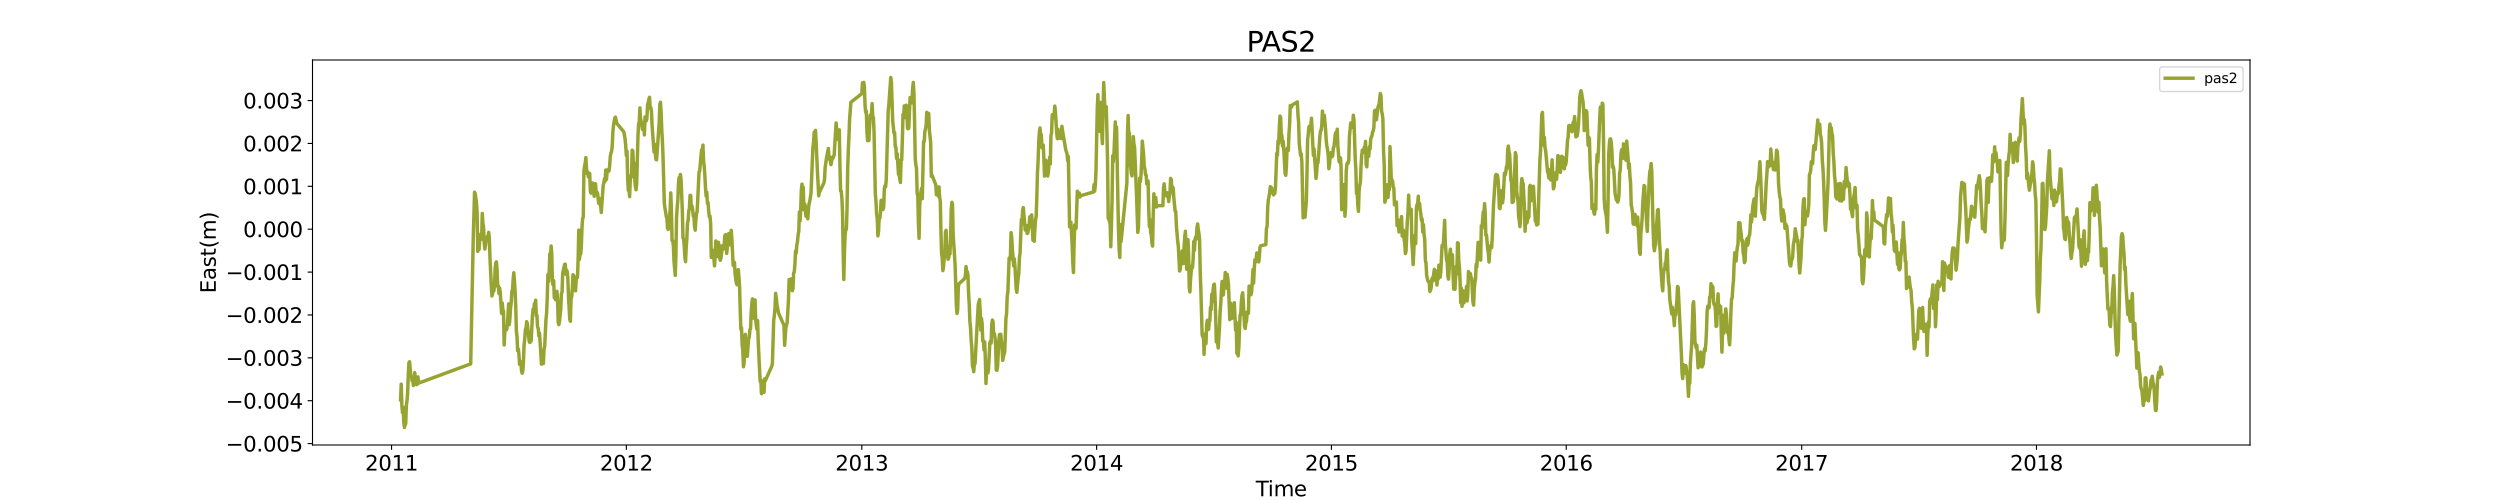 <?xml version="1.0" encoding="utf-8" standalone="no"?>
<!DOCTYPE svg PUBLIC "-//W3C//DTD SVG 1.1//EN"
  "http://www.w3.org/Graphics/SVG/1.1/DTD/svg11.dtd">
<svg xmlns:xlink="http://www.w3.org/1999/xlink" width="1800pt" height="360pt" viewBox="0 0 1800 360" xmlns="http://www.w3.org/2000/svg" version="1.1">
 <defs>
  <style type="text/css">*{stroke-linejoin: round; stroke-linecap: butt}</style>
 </defs>
 <g id="figure_1">
  <g id="patch_1">
   <path d="M 0 360 
L 1800 360 
L 1800 0 
L 0 0 
z
" style="fill: #ffffff"/>
  </g>
  <g id="axes_1">
   <g id="patch_2">
    <path d="M 225 320.4 
L 1620 320.4 
L 1620 43.2 
L 225 43.2 
z
" style="fill: #ffffff"/>
   </g>
   <g id="matplotlib.axis_1">
    <g id="xtick_1">
     <g id="line2d_1">
      <defs>
       <path id="mec5ab12800" d="M 0 0 
L 0 3.5 
" style="stroke: #000000; stroke-width: 0.8"/>
      </defs>
      <g>
       <use xlink:href="#mec5ab12800" x="281.925" y="320.4" style="stroke: #000000; stroke-width: 0.8"/>
      </g>
     </g>
     <g id="text_1">
      <!-- 2011 -->
      <g transform="translate(262.837 338.798) scale(0.15 -0.15)">
       <defs>
        <path id="DejaVuSans-32" d="M 1228 531 
L 3431 531 
L 3431 0 
L 469 0 
L 469 531 
Q 828 903 1448 1529 
Q 2069 2156 2228 2338 
Q 2531 2678 2651 2914 
Q 2772 3150 2772 3378 
Q 2772 3750 2511 3984 
Q 2250 4219 1831 4219 
Q 1534 4219 1204 4116 
Q 875 4013 500 3803 
L 500 4441 
Q 881 4594 1212 4672 
Q 1544 4750 1819 4750 
Q 2544 4750 2975 4387 
Q 3406 4025 3406 3419 
Q 3406 3131 3298 2873 
Q 3191 2616 2906 2266 
Q 2828 2175 2409 1742 
Q 1991 1309 1228 531 
z
" transform="scale(0.016)"/>
        <path id="DejaVuSans-30" d="M 2034 4250 
Q 1547 4250 1301 3770 
Q 1056 3291 1056 2328 
Q 1056 1369 1301 889 
Q 1547 409 2034 409 
Q 2525 409 2770 889 
Q 3016 1369 3016 2328 
Q 3016 3291 2770 3770 
Q 2525 4250 2034 4250 
z
M 2034 4750 
Q 2819 4750 3233 4129 
Q 3647 3509 3647 2328 
Q 3647 1150 3233 529 
Q 2819 -91 2034 -91 
Q 1250 -91 836 529 
Q 422 1150 422 2328 
Q 422 3509 836 4129 
Q 1250 4750 2034 4750 
z
" transform="scale(0.016)"/>
        <path id="DejaVuSans-31" d="M 794 531 
L 1825 531 
L 1825 4091 
L 703 3866 
L 703 4441 
L 1819 4666 
L 2450 4666 
L 2450 531 
L 3481 531 
L 3481 0 
L 794 0 
L 794 531 
z
" transform="scale(0.016)"/>
       </defs>
       <use xlink:href="#DejaVuSans-32"/>
       <use xlink:href="#DejaVuSans-30" x="63.623"/>
       <use xlink:href="#DejaVuSans-31" x="127.246"/>
       <use xlink:href="#DejaVuSans-31" x="190.869"/>
      </g>
     </g>
    </g>
    <g id="xtick_2">
     <g id="line2d_2">
      <g>
       <use xlink:href="#mec5ab12800" x="450.985" y="320.4" style="stroke: #000000; stroke-width: 0.8"/>
      </g>
     </g>
     <g id="text_2">
      <!-- 2012 -->
      <g transform="translate(431.897 338.798) scale(0.15 -0.15)">
       <use xlink:href="#DejaVuSans-32"/>
       <use xlink:href="#DejaVuSans-30" x="63.623"/>
       <use xlink:href="#DejaVuSans-31" x="127.246"/>
       <use xlink:href="#DejaVuSans-32" x="190.869"/>
      </g>
     </g>
    </g>
    <g id="xtick_3">
     <g id="line2d_3">
      <g>
       <use xlink:href="#mec5ab12800" x="620.508" y="320.4" style="stroke: #000000; stroke-width: 0.8"/>
      </g>
     </g>
     <g id="text_3">
      <!-- 2013 -->
      <g transform="translate(601.42 338.798) scale(0.15 -0.15)">
       <defs>
        <path id="DejaVuSans-33" d="M 2597 2516 
Q 3050 2419 3304 2112 
Q 3559 1806 3559 1356 
Q 3559 666 3084 287 
Q 2609 -91 1734 -91 
Q 1441 -91 1130 -33 
Q 819 25 488 141 
L 488 750 
Q 750 597 1062 519 
Q 1375 441 1716 441 
Q 2309 441 2620 675 
Q 2931 909 2931 1356 
Q 2931 1769 2642 2001 
Q 2353 2234 1838 2234 
L 1294 2234 
L 1294 2753 
L 1863 2753 
Q 2328 2753 2575 2939 
Q 2822 3125 2822 3475 
Q 2822 3834 2567 4026 
Q 2313 4219 1838 4219 
Q 1578 4219 1281 4162 
Q 984 4106 628 3988 
L 628 4550 
Q 988 4650 1302 4700 
Q 1616 4750 1894 4750 
Q 2613 4750 3031 4423 
Q 3450 4097 3450 3541 
Q 3450 3153 3228 2886 
Q 3006 2619 2597 2516 
z
" transform="scale(0.016)"/>
       </defs>
       <use xlink:href="#DejaVuSans-32"/>
       <use xlink:href="#DejaVuSans-30" x="63.623"/>
       <use xlink:href="#DejaVuSans-31" x="127.246"/>
       <use xlink:href="#DejaVuSans-33" x="190.869"/>
      </g>
     </g>
    </g>
    <g id="xtick_4">
     <g id="line2d_4">
      <g>
       <use xlink:href="#mec5ab12800" x="789.568" y="320.4" style="stroke: #000000; stroke-width: 0.8"/>
      </g>
     </g>
     <g id="text_4">
      <!-- 2014 -->
      <g transform="translate(770.48 338.798) scale(0.15 -0.15)">
       <defs>
        <path id="DejaVuSans-34" d="M 2419 4116 
L 825 1625 
L 2419 1625 
L 2419 4116 
z
M 2253 4666 
L 3047 4666 
L 3047 1625 
L 3713 1625 
L 3713 1100 
L 3047 1100 
L 3047 0 
L 2419 0 
L 2419 1100 
L 313 1100 
L 313 1709 
L 2253 4666 
z
" transform="scale(0.016)"/>
       </defs>
       <use xlink:href="#DejaVuSans-32"/>
       <use xlink:href="#DejaVuSans-30" x="63.623"/>
       <use xlink:href="#DejaVuSans-31" x="127.246"/>
       <use xlink:href="#DejaVuSans-34" x="190.869"/>
      </g>
     </g>
    </g>
    <g id="xtick_5">
     <g id="line2d_5">
      <g>
       <use xlink:href="#mec5ab12800" x="958.628" y="320.4" style="stroke: #000000; stroke-width: 0.8"/>
      </g>
     </g>
     <g id="text_5">
      <!-- 2015 -->
      <g transform="translate(939.54 338.798) scale(0.15 -0.15)">
       <defs>
        <path id="DejaVuSans-35" d="M 691 4666 
L 3169 4666 
L 3169 4134 
L 1269 4134 
L 1269 2991 
Q 1406 3038 1543 3061 
Q 1681 3084 1819 3084 
Q 2600 3084 3056 2656 
Q 3513 2228 3513 1497 
Q 3513 744 3044 326 
Q 2575 -91 1722 -91 
Q 1428 -91 1123 -41 
Q 819 9 494 109 
L 494 744 
Q 775 591 1075 516 
Q 1375 441 1709 441 
Q 2250 441 2565 725 
Q 2881 1009 2881 1497 
Q 2881 1984 2565 2268 
Q 2250 2553 1709 2553 
Q 1456 2553 1204 2497 
Q 953 2441 691 2322 
L 691 4666 
z
" transform="scale(0.016)"/>
       </defs>
       <use xlink:href="#DejaVuSans-32"/>
       <use xlink:href="#DejaVuSans-30" x="63.623"/>
       <use xlink:href="#DejaVuSans-31" x="127.246"/>
       <use xlink:href="#DejaVuSans-35" x="190.869"/>
      </g>
     </g>
    </g>
    <g id="xtick_6">
     <g id="line2d_6">
      <g>
       <use xlink:href="#mec5ab12800" x="1127.688" y="320.4" style="stroke: #000000; stroke-width: 0.8"/>
      </g>
     </g>
     <g id="text_6">
      <!-- 2016 -->
      <g transform="translate(1108.6 338.798) scale(0.15 -0.15)">
       <defs>
        <path id="DejaVuSans-36" d="M 2113 2584 
Q 1688 2584 1439 2293 
Q 1191 2003 1191 1497 
Q 1191 994 1439 701 
Q 1688 409 2113 409 
Q 2538 409 2786 701 
Q 3034 994 3034 1497 
Q 3034 2003 2786 2293 
Q 2538 2584 2113 2584 
z
M 3366 4563 
L 3366 3988 
Q 3128 4100 2886 4159 
Q 2644 4219 2406 4219 
Q 1781 4219 1451 3797 
Q 1122 3375 1075 2522 
Q 1259 2794 1537 2939 
Q 1816 3084 2150 3084 
Q 2853 3084 3261 2657 
Q 3669 2231 3669 1497 
Q 3669 778 3244 343 
Q 2819 -91 2113 -91 
Q 1303 -91 875 529 
Q 447 1150 447 2328 
Q 447 3434 972 4092 
Q 1497 4750 2381 4750 
Q 2619 4750 2861 4703 
Q 3103 4656 3366 4563 
z
" transform="scale(0.016)"/>
       </defs>
       <use xlink:href="#DejaVuSans-32"/>
       <use xlink:href="#DejaVuSans-30" x="63.623"/>
       <use xlink:href="#DejaVuSans-31" x="127.246"/>
       <use xlink:href="#DejaVuSans-36" x="190.869"/>
      </g>
     </g>
    </g>
    <g id="xtick_7">
     <g id="line2d_7">
      <g>
       <use xlink:href="#mec5ab12800" x="1297.211" y="320.4" style="stroke: #000000; stroke-width: 0.8"/>
      </g>
     </g>
     <g id="text_7">
      <!-- 2017 -->
      <g transform="translate(1278.124 338.798) scale(0.15 -0.15)">
       <defs>
        <path id="DejaVuSans-37" d="M 525 4666 
L 3525 4666 
L 3525 4397 
L 1831 0 
L 1172 0 
L 2766 4134 
L 525 4134 
L 525 4666 
z
" transform="scale(0.016)"/>
       </defs>
       <use xlink:href="#DejaVuSans-32"/>
       <use xlink:href="#DejaVuSans-30" x="63.623"/>
       <use xlink:href="#DejaVuSans-31" x="127.246"/>
       <use xlink:href="#DejaVuSans-37" x="190.869"/>
      </g>
     </g>
    </g>
    <g id="xtick_8">
     <g id="line2d_8">
      <g>
       <use xlink:href="#mec5ab12800" x="1466.271" y="320.4" style="stroke: #000000; stroke-width: 0.8"/>
      </g>
     </g>
     <g id="text_8">
      <!-- 2018 -->
      <g transform="translate(1447.184 338.798) scale(0.15 -0.15)">
       <defs>
        <path id="DejaVuSans-38" d="M 2034 2216 
Q 1584 2216 1326 1975 
Q 1069 1734 1069 1313 
Q 1069 891 1326 650 
Q 1584 409 2034 409 
Q 2484 409 2743 651 
Q 3003 894 3003 1313 
Q 3003 1734 2745 1975 
Q 2488 2216 2034 2216 
z
M 1403 2484 
Q 997 2584 770 2862 
Q 544 3141 544 3541 
Q 544 4100 942 4425 
Q 1341 4750 2034 4750 
Q 2731 4750 3128 4425 
Q 3525 4100 3525 3541 
Q 3525 3141 3298 2862 
Q 3072 2584 2669 2484 
Q 3125 2378 3379 2068 
Q 3634 1759 3634 1313 
Q 3634 634 3220 271 
Q 2806 -91 2034 -91 
Q 1263 -91 848 271 
Q 434 634 434 1313 
Q 434 1759 690 2068 
Q 947 2378 1403 2484 
z
M 1172 3481 
Q 1172 3119 1398 2916 
Q 1625 2713 2034 2713 
Q 2441 2713 2670 2916 
Q 2900 3119 2900 3481 
Q 2900 3844 2670 4047 
Q 2441 4250 2034 4250 
Q 1625 4250 1398 4047 
Q 1172 3844 1172 3481 
z
" transform="scale(0.016)"/>
       </defs>
       <use xlink:href="#DejaVuSans-32"/>
       <use xlink:href="#DejaVuSans-30" x="63.623"/>
       <use xlink:href="#DejaVuSans-31" x="127.246"/>
       <use xlink:href="#DejaVuSans-38" x="190.869"/>
      </g>
     </g>
    </g>
    <g id="text_9">
     <!-- Time -->
     <g transform="translate(904.15 357.315) scale(0.15 -0.15)">
      <defs>
       <path id="DejaVuSans-54" d="M -19 4666 
L 3928 4666 
L 3928 4134 
L 2272 4134 
L 2272 0 
L 1638 0 
L 1638 4134 
L -19 4134 
L -19 4666 
z
" transform="scale(0.016)"/>
       <path id="DejaVuSans-69" d="M 603 3500 
L 1178 3500 
L 1178 0 
L 603 0 
L 603 3500 
z
M 603 4863 
L 1178 4863 
L 1178 4134 
L 603 4134 
L 603 4863 
z
" transform="scale(0.016)"/>
       <path id="DejaVuSans-6d" d="M 3328 2828 
Q 3544 3216 3844 3400 
Q 4144 3584 4550 3584 
Q 5097 3584 5394 3201 
Q 5691 2819 5691 2113 
L 5691 0 
L 5113 0 
L 5113 2094 
Q 5113 2597 4934 2840 
Q 4756 3084 4391 3084 
Q 3944 3084 3684 2787 
Q 3425 2491 3425 1978 
L 3425 0 
L 2847 0 
L 2847 2094 
Q 2847 2600 2669 2842 
Q 2491 3084 2119 3084 
Q 1678 3084 1418 2786 
Q 1159 2488 1159 1978 
L 1159 0 
L 581 0 
L 581 3500 
L 1159 3500 
L 1159 2956 
Q 1356 3278 1631 3431 
Q 1906 3584 2284 3584 
Q 2666 3584 2933 3390 
Q 3200 3197 3328 2828 
z
" transform="scale(0.016)"/>
       <path id="DejaVuSans-65" d="M 3597 1894 
L 3597 1613 
L 953 1613 
Q 991 1019 1311 708 
Q 1631 397 2203 397 
Q 2534 397 2845 478 
Q 3156 559 3463 722 
L 3463 178 
Q 3153 47 2828 -22 
Q 2503 -91 2169 -91 
Q 1331 -91 842 396 
Q 353 884 353 1716 
Q 353 2575 817 3079 
Q 1281 3584 2069 3584 
Q 2775 3584 3186 3129 
Q 3597 2675 3597 1894 
z
M 3022 2063 
Q 3016 2534 2758 2815 
Q 2500 3097 2075 3097 
Q 1594 3097 1305 2825 
Q 1016 2553 972 2059 
L 3022 2063 
z
" transform="scale(0.016)"/>
      </defs>
      <use xlink:href="#DejaVuSans-54"/>
      <use xlink:href="#DejaVuSans-69" x="57.959"/>
      <use xlink:href="#DejaVuSans-6d" x="85.742"/>
      <use xlink:href="#DejaVuSans-65" x="183.154"/>
     </g>
    </g>
   </g>
   <g id="matplotlib.axis_2">
    <g id="ytick_1">
     <g id="line2d_9">
      <defs>
       <path id="m7bf1255f33" d="M 0 0 
L -3.5 0 
" style="stroke: #000000; stroke-width: 0.8"/>
      </defs>
      <g>
       <use xlink:href="#m7bf1255f33" x="225" y="319.389" style="stroke: #000000; stroke-width: 0.8"/>
      </g>
     </g>
     <g id="text_10">
      <!-- −0.005 -->
      <g transform="translate(162.488 325.088) scale(0.15 -0.15)">
       <defs>
        <path id="DejaVuSans-2212" d="M 678 2272 
L 4684 2272 
L 4684 1741 
L 678 1741 
L 678 2272 
z
" transform="scale(0.016)"/>
        <path id="DejaVuSans-2e" d="M 684 794 
L 1344 794 
L 1344 0 
L 684 0 
L 684 794 
z
" transform="scale(0.016)"/>
       </defs>
       <use xlink:href="#DejaVuSans-2212"/>
       <use xlink:href="#DejaVuSans-30" x="83.789"/>
       <use xlink:href="#DejaVuSans-2e" x="147.412"/>
       <use xlink:href="#DejaVuSans-30" x="179.199"/>
       <use xlink:href="#DejaVuSans-30" x="242.822"/>
       <use xlink:href="#DejaVuSans-35" x="306.445"/>
      </g>
     </g>
    </g>
    <g id="ytick_2">
     <g id="line2d_10">
      <g>
       <use xlink:href="#m7bf1255f33" x="225" y="288.516" style="stroke: #000000; stroke-width: 0.8"/>
      </g>
     </g>
     <g id="text_11">
      <!-- −0.004 -->
      <g transform="translate(162.488 294.215) scale(0.15 -0.15)">
       <use xlink:href="#DejaVuSans-2212"/>
       <use xlink:href="#DejaVuSans-30" x="83.789"/>
       <use xlink:href="#DejaVuSans-2e" x="147.412"/>
       <use xlink:href="#DejaVuSans-30" x="179.199"/>
       <use xlink:href="#DejaVuSans-30" x="242.822"/>
       <use xlink:href="#DejaVuSans-34" x="306.445"/>
      </g>
     </g>
    </g>
    <g id="ytick_3">
     <g id="line2d_11">
      <g>
       <use xlink:href="#m7bf1255f33" x="225" y="257.644" style="stroke: #000000; stroke-width: 0.8"/>
      </g>
     </g>
     <g id="text_12">
      <!-- −0.003 -->
      <g transform="translate(162.488 263.342) scale(0.15 -0.15)">
       <use xlink:href="#DejaVuSans-2212"/>
       <use xlink:href="#DejaVuSans-30" x="83.789"/>
       <use xlink:href="#DejaVuSans-2e" x="147.412"/>
       <use xlink:href="#DejaVuSans-30" x="179.199"/>
       <use xlink:href="#DejaVuSans-30" x="242.822"/>
       <use xlink:href="#DejaVuSans-33" x="306.445"/>
      </g>
     </g>
    </g>
    <g id="ytick_4">
     <g id="line2d_12">
      <g>
       <use xlink:href="#m7bf1255f33" x="225" y="226.771" style="stroke: #000000; stroke-width: 0.8"/>
      </g>
     </g>
     <g id="text_13">
      <!-- −0.002 -->
      <g transform="translate(162.488 232.47) scale(0.15 -0.15)">
       <use xlink:href="#DejaVuSans-2212"/>
       <use xlink:href="#DejaVuSans-30" x="83.789"/>
       <use xlink:href="#DejaVuSans-2e" x="147.412"/>
       <use xlink:href="#DejaVuSans-30" x="179.199"/>
       <use xlink:href="#DejaVuSans-30" x="242.822"/>
       <use xlink:href="#DejaVuSans-32" x="306.445"/>
      </g>
     </g>
    </g>
    <g id="ytick_5">
     <g id="line2d_13">
      <g>
       <use xlink:href="#m7bf1255f33" x="225" y="195.898" style="stroke: #000000; stroke-width: 0.8"/>
      </g>
     </g>
     <g id="text_14">
      <!-- −0.001 -->
      <g transform="translate(162.488 201.597) scale(0.15 -0.15)">
       <use xlink:href="#DejaVuSans-2212"/>
       <use xlink:href="#DejaVuSans-30" x="83.789"/>
       <use xlink:href="#DejaVuSans-2e" x="147.412"/>
       <use xlink:href="#DejaVuSans-30" x="179.199"/>
       <use xlink:href="#DejaVuSans-30" x="242.822"/>
       <use xlink:href="#DejaVuSans-31" x="306.445"/>
      </g>
     </g>
    </g>
    <g id="ytick_6">
     <g id="line2d_14">
      <g>
       <use xlink:href="#m7bf1255f33" x="225" y="165.025" style="stroke: #000000; stroke-width: 0.8"/>
      </g>
     </g>
     <g id="text_15">
      <!-- 0.000 -->
      <g transform="translate(175.058 170.724) scale(0.15 -0.15)">
       <use xlink:href="#DejaVuSans-30"/>
       <use xlink:href="#DejaVuSans-2e" x="63.623"/>
       <use xlink:href="#DejaVuSans-30" x="95.41"/>
       <use xlink:href="#DejaVuSans-30" x="159.033"/>
       <use xlink:href="#DejaVuSans-30" x="222.656"/>
      </g>
     </g>
    </g>
    <g id="ytick_7">
     <g id="line2d_15">
      <g>
       <use xlink:href="#m7bf1255f33" x="225" y="134.152" style="stroke: #000000; stroke-width: 0.8"/>
      </g>
     </g>
     <g id="text_16">
      <!-- 0.001 -->
      <g transform="translate(175.058 139.851) scale(0.15 -0.15)">
       <use xlink:href="#DejaVuSans-30"/>
       <use xlink:href="#DejaVuSans-2e" x="63.623"/>
       <use xlink:href="#DejaVuSans-30" x="95.41"/>
       <use xlink:href="#DejaVuSans-30" x="159.033"/>
       <use xlink:href="#DejaVuSans-31" x="222.656"/>
      </g>
     </g>
    </g>
    <g id="ytick_8">
     <g id="line2d_16">
      <g>
       <use xlink:href="#m7bf1255f33" x="225" y="103.28" style="stroke: #000000; stroke-width: 0.8"/>
      </g>
     </g>
     <g id="text_17">
      <!-- 0.002 -->
      <g transform="translate(175.058 108.978) scale(0.15 -0.15)">
       <use xlink:href="#DejaVuSans-30"/>
       <use xlink:href="#DejaVuSans-2e" x="63.623"/>
       <use xlink:href="#DejaVuSans-30" x="95.41"/>
       <use xlink:href="#DejaVuSans-30" x="159.033"/>
       <use xlink:href="#DejaVuSans-32" x="222.656"/>
      </g>
     </g>
    </g>
    <g id="ytick_9">
     <g id="line2d_17">
      <g>
       <use xlink:href="#m7bf1255f33" x="225" y="72.407" style="stroke: #000000; stroke-width: 0.8"/>
      </g>
     </g>
     <g id="text_18">
      <!-- 0.003 -->
      <g transform="translate(175.058 78.106) scale(0.15 -0.15)">
       <use xlink:href="#DejaVuSans-30"/>
       <use xlink:href="#DejaVuSans-2e" x="63.623"/>
       <use xlink:href="#DejaVuSans-30" x="95.41"/>
       <use xlink:href="#DejaVuSans-30" x="159.033"/>
       <use xlink:href="#DejaVuSans-33" x="222.656"/>
      </g>
     </g>
    </g>
    <g id="text_19">
     <!-- East(m) -->
     <g transform="translate(155.369 211.14) rotate(-90) scale(0.15 -0.15)">
      <defs>
       <path id="DejaVuSans-45" d="M 628 4666 
L 3578 4666 
L 3578 4134 
L 1259 4134 
L 1259 2753 
L 3481 2753 
L 3481 2222 
L 1259 2222 
L 1259 531 
L 3634 531 
L 3634 0 
L 628 0 
L 628 4666 
z
" transform="scale(0.016)"/>
       <path id="DejaVuSans-61" d="M 2194 1759 
Q 1497 1759 1228 1600 
Q 959 1441 959 1056 
Q 959 750 1161 570 
Q 1363 391 1709 391 
Q 2188 391 2477 730 
Q 2766 1069 2766 1631 
L 2766 1759 
L 2194 1759 
z
M 3341 1997 
L 3341 0 
L 2766 0 
L 2766 531 
Q 2569 213 2275 61 
Q 1981 -91 1556 -91 
Q 1019 -91 701 211 
Q 384 513 384 1019 
Q 384 1609 779 1909 
Q 1175 2209 1959 2209 
L 2766 2209 
L 2766 2266 
Q 2766 2663 2505 2880 
Q 2244 3097 1772 3097 
Q 1472 3097 1187 3025 
Q 903 2953 641 2809 
L 641 3341 
Q 956 3463 1253 3523 
Q 1550 3584 1831 3584 
Q 2591 3584 2966 3190 
Q 3341 2797 3341 1997 
z
" transform="scale(0.016)"/>
       <path id="DejaVuSans-73" d="M 2834 3397 
L 2834 2853 
Q 2591 2978 2328 3040 
Q 2066 3103 1784 3103 
Q 1356 3103 1142 2972 
Q 928 2841 928 2578 
Q 928 2378 1081 2264 
Q 1234 2150 1697 2047 
L 1894 2003 
Q 2506 1872 2764 1633 
Q 3022 1394 3022 966 
Q 3022 478 2636 193 
Q 2250 -91 1575 -91 
Q 1294 -91 989 -36 
Q 684 19 347 128 
L 347 722 
Q 666 556 975 473 
Q 1284 391 1588 391 
Q 1994 391 2212 530 
Q 2431 669 2431 922 
Q 2431 1156 2273 1281 
Q 2116 1406 1581 1522 
L 1381 1569 
Q 847 1681 609 1914 
Q 372 2147 372 2553 
Q 372 3047 722 3315 
Q 1072 3584 1716 3584 
Q 2034 3584 2315 3537 
Q 2597 3491 2834 3397 
z
" transform="scale(0.016)"/>
       <path id="DejaVuSans-74" d="M 1172 4494 
L 1172 3500 
L 2356 3500 
L 2356 3053 
L 1172 3053 
L 1172 1153 
Q 1172 725 1289 603 
Q 1406 481 1766 481 
L 2356 481 
L 2356 0 
L 1766 0 
Q 1100 0 847 248 
Q 594 497 594 1153 
L 594 3053 
L 172 3053 
L 172 3500 
L 594 3500 
L 594 4494 
L 1172 4494 
z
" transform="scale(0.016)"/>
       <path id="DejaVuSans-28" d="M 1984 4856 
Q 1566 4138 1362 3434 
Q 1159 2731 1159 2009 
Q 1159 1288 1364 580 
Q 1569 -128 1984 -844 
L 1484 -844 
Q 1016 -109 783 600 
Q 550 1309 550 2009 
Q 550 2706 781 3412 
Q 1013 4119 1484 4856 
L 1984 4856 
z
" transform="scale(0.016)"/>
       <path id="DejaVuSans-29" d="M 513 4856 
L 1013 4856 
Q 1481 4119 1714 3412 
Q 1947 2706 1947 2009 
Q 1947 1309 1714 600 
Q 1481 -109 1013 -844 
L 513 -844 
Q 928 -128 1133 580 
Q 1338 1288 1338 2009 
Q 1338 2731 1133 3434 
Q 928 4138 513 4856 
z
" transform="scale(0.016)"/>
      </defs>
      <use xlink:href="#DejaVuSans-45"/>
      <use xlink:href="#DejaVuSans-61" x="63.184"/>
      <use xlink:href="#DejaVuSans-73" x="124.463"/>
      <use xlink:href="#DejaVuSans-74" x="176.562"/>
      <use xlink:href="#DejaVuSans-28" x="215.771"/>
      <use xlink:href="#DejaVuSans-6d" x="254.785"/>
      <use xlink:href="#DejaVuSans-29" x="352.197"/>
     </g>
    </g>
   </g>
   <g id="line2d_18">
    <path d="M 288.409 287.903 
L 288.872 276.567 
L 289.335 291.884 
L 289.799 297.132 
L 290.262 293.271 
L 290.725 304.032 
L 291.188 307.8 
L 291.651 305.496 
L 292.115 305.11 
L 292.578 291.726 
L 293.041 288.628 
L 293.504 282.482 
L 293.967 269.906 
L 294.43 261.061 
L 294.894 260.441 
L 295.82 271.255 
L 296.283 271.173 
L 296.746 274.236 
L 297.209 273.564 
L 297.673 277.606 
L 298.599 268.322 
L 299.525 276.217 
L 299.989 276.977 
L 300.452 276.605 
L 300.915 271.341 
L 301.378 275.864 
L 338.896 261.991 
L 340.748 170.894 
L 341.675 138.385 
L 342.138 139.353 
L 343.064 146.074 
L 343.527 152.74 
L 343.99 181.017 
L 344.454 178.206 
L 344.917 179.668 
L 345.38 172.512 
L 345.843 172.311 
L 346.306 168.362 
L 346.77 172.205 
L 347.233 153.684 
L 347.696 160.848 
L 348.159 163.642 
L 348.622 174.768 
L 349.085 179.251 
L 349.549 176.536 
L 350.012 172.97 
L 350.475 170.701 
L 350.938 170.765 
L 351.401 169.753 
L 351.865 167.312 
L 352.328 171.557 
L 352.791 185.897 
L 353.717 205.651 
L 354.18 213.111 
L 354.644 211.442 
L 355.107 208.758 
L 355.57 209.492 
L 356.033 205.437 
L 356.496 193.161 
L 356.959 189.233 
L 357.423 188.538 
L 357.886 194.42 
L 358.349 206.374 
L 358.812 205.834 
L 359.275 211.411 
L 359.739 207.404 
L 360.202 210.776 
L 361.128 225.608 
L 361.591 218.174 
L 362.054 223.12 
L 362.518 223.775 
L 362.981 248.356 
L 363.444 239.441 
L 363.907 237.502 
L 364.37 236.393 
L 364.833 237.308 
L 365.297 234.223 
L 366.223 218.747 
L 366.686 233.705 
L 367.149 228.93 
L 367.613 221.81 
L 368.076 217.785 
L 368.539 209.694 
L 369.002 209.194 
L 369.465 201.27 
L 369.928 196.381 
L 370.392 201.808 
L 370.855 209.401 
L 371.318 220.407 
L 371.781 238.298 
L 372.244 242.274 
L 372.708 252.53 
L 373.171 251.249 
L 373.634 255.141 
L 374.097 262.363 
L 374.56 260.169 
L 375.023 261.013 
L 375.487 266.925 
L 375.95 268.736 
L 376.413 267.199 
L 376.876 260.4 
L 377.339 248.146 
L 377.802 244.218 
L 378.266 237.371 
L 378.729 236.456 
L 379.192 231.611 
L 379.655 232.747 
L 381.045 246.029 
L 381.508 246.604 
L 382.434 245.418 
L 383.361 226.912 
L 383.824 222.587 
L 384.287 223.89 
L 384.75 218.631 
L 385.213 219.511 
L 385.677 216.161 
L 386.14 227.485 
L 386.603 227.046 
L 387.066 235.591 
L 387.529 236.241 
L 387.992 241.849 
L 388.456 239.853 
L 389.382 254.293 
L 389.845 262.216 
L 390.308 260.141 
L 390.771 261.392 
L 391.235 261.724 
L 391.698 251.495 
L 392.161 249.627 
L 393.087 230.141 
L 393.551 225.522 
L 394.014 214.52 
L 394.477 197.754 
L 394.94 202.74 
L 395.403 195.826 
L 395.866 182.668 
L 396.33 184.765 
L 396.793 177.133 
L 397.256 182.326 
L 397.719 202.633 
L 398.182 205.075 
L 398.645 202.095 
L 399.109 214.398 
L 399.572 210.466 
L 400.035 215.84 
L 400.498 215.538 
L 400.961 209.776 
L 401.425 215.419 
L 401.888 232.088 
L 402.351 233.753 
L 402.814 231.629 
L 403.74 222.667 
L 404.204 211.326 
L 404.667 210.186 
L 405.13 196.78 
L 406.52 190.396 
L 406.983 190.178 
L 407.446 197.479 
L 407.909 194.447 
L 408.372 195.561 
L 408.835 200.339 
L 409.299 213.118 
L 410.225 229.962 
L 410.688 231.313 
L 411.151 215.209 
L 411.614 213.623 
L 412.078 208.165 
L 412.541 197.812 
L 413.004 198.445 
L 413.467 204.939 
L 413.93 199.477 
L 414.394 209.407 
L 414.857 201.501 
L 415.32 199.774 
L 415.783 199.768 
L 416.246 186.68 
L 416.709 165.688 
L 417.173 186.711 
L 417.636 183.079 
L 418.099 182.957 
L 418.562 177.402 
L 419.025 163.944 
L 419.489 157.101 
L 419.952 156.517 
L 420.415 123.251 
L 420.878 119.884 
L 421.341 117.491 
L 421.804 113.493 
L 422.268 121.209 
L 422.731 125.048 
L 423.194 123.789 
L 423.657 127.386 
L 424.12 125.112 
L 424.583 124.907 
L 425.047 137.479 
L 425.51 139.1 
L 425.973 131.67 
L 426.436 132.435 
L 426.899 131.816 
L 427.363 137.719 
L 427.826 141.347 
L 428.289 137.662 
L 428.752 132.266 
L 429.215 138.27 
L 429.678 138.175 
L 430.142 138.857 
L 430.605 142.202 
L 431.068 146.403 
L 431.531 142.943 
L 431.994 147.188 
L 432.457 148.169 
L 432.921 153.01 
L 434.31 133.235 
L 434.773 131.61 
L 435.237 128.6 
L 435.7 130.45 
L 436.163 122.377 
L 436.626 129.228 
L 437.089 124.212 
L 437.552 122.304 
L 438.016 122.509 
L 438.479 123.151 
L 438.942 119.342 
L 439.405 112.588 
L 439.868 110.019 
L 440.332 109.148 
L 440.795 105.304 
L 441.258 94.986 
L 441.721 90.308 
L 442.647 84.998 
L 443.111 84.317 
L 444.037 88.718 
L 449.132 94.939 
L 450.058 100.071 
L 450.521 105.105 
L 450.985 111.992 
L 451.448 108.898 
L 451.911 128.024 
L 452.374 137.076 
L 452.837 135.808 
L 453.301 141.566 
L 453.764 130.493 
L 454.227 126.447 
L 454.69 127.331 
L 455.153 108.121 
L 455.616 108.644 
L 456.08 118.406 
L 456.543 117.341 
L 457.006 128.153 
L 457.469 134.171 
L 457.932 136.63 
L 458.395 132.389 
L 459.322 98.398 
L 459.785 89.077 
L 460.248 87.721 
L 460.711 77.698 
L 461.175 85.277 
L 462.101 89.357 
L 462.564 93.223 
L 463.027 92.616 
L 463.49 88.256 
L 463.954 97.154 
L 464.417 84.168 
L 464.88 84.682 
L 465.343 87.004 
L 465.806 84.898 
L 466.27 75.179 
L 466.733 73.964 
L 467.196 71.417 
L 467.659 70.03 
L 468.122 77.861 
L 468.585 77.378 
L 469.049 80.084 
L 469.512 90.609 
L 470.901 109.382 
L 471.364 103.902 
L 471.828 110.784 
L 472.291 114.826 
L 472.754 115.075 
L 474.607 88.441 
L 475.07 75.075 
L 475.533 73.644 
L 475.996 80.848 
L 476.459 93.041 
L 476.923 101.626 
L 477.386 112.835 
L 478.312 146.389 
L 478.775 149.986 
L 479.238 152.524 
L 479.702 155.82 
L 480.165 157.124 
L 480.628 164.262 
L 481.091 165.23 
L 481.554 158.665 
L 482.018 157.203 
L 482.481 151.33 
L 482.944 138.908 
L 483.407 151.176 
L 483.87 173.12 
L 484.333 173.254 
L 484.797 176.154 
L 485.26 187.844 
L 486.186 198.288 
L 486.649 183.894 
L 487.113 156.759 
L 487.576 149.242 
L 488.039 144.269 
L 488.502 131.543 
L 488.965 127.871 
L 489.428 128.05 
L 489.892 125.626 
L 490.355 129.386 
L 491.281 151.769 
L 491.744 171.366 
L 492.207 171.999 
L 492.671 177.642 
L 493.134 185.376 
L 493.597 188.421 
L 494.06 178.248 
L 494.523 171.953 
L 494.987 160.576 
L 495.45 158.713 
L 495.913 151.698 
L 496.376 150.108 
L 496.839 140.729 
L 497.302 140.714 
L 497.766 150.463 
L 498.229 148.255 
L 498.692 150.802 
L 499.155 155.682 
L 499.618 156.214 
L 500.082 163.189 
L 500.545 165.727 
L 501.008 158.527 
L 501.471 153.603 
L 501.934 152.357 
L 503.324 123.753 
L 503.787 123.102 
L 504.713 112.261 
L 505.176 107.871 
L 505.64 110.806 
L 506.103 104.479 
L 506.566 115.724 
L 507.029 119.686 
L 507.492 126.414 
L 507.956 135.268 
L 508.419 141.211 
L 508.882 138.408 
L 509.345 146.473 
L 509.808 145.893 
L 510.271 152.391 
L 510.735 156.239 
L 511.198 155.562 
L 511.661 161.047 
L 512.124 185.35 
L 512.587 183.328 
L 513.514 180.245 
L 514.44 191.425 
L 514.903 184.728 
L 515.366 173.493 
L 515.83 180.102 
L 516.293 183.032 
L 516.756 184.693 
L 517.219 174.441 
L 517.682 176.564 
L 518.145 185.392 
L 518.609 187.405 
L 519.072 185.793 
L 519.535 182.134 
L 519.998 176.954 
L 520.461 179.735 
L 520.925 178.414 
L 521.388 176.396 
L 521.851 169.928 
L 522.314 168.925 
L 522.777 173.779 
L 523.24 182.465 
L 523.704 177.329 
L 524.167 176.617 
L 524.63 168.155 
L 525.093 172.378 
L 525.556 175.357 
L 526.019 176.383 
L 526.483 165.844 
L 526.946 171.937 
L 527.872 191.188 
L 528.799 188.959 
L 529.262 196.926 
L 529.725 200.827 
L 530.188 203.718 
L 530.651 204.991 
L 531.114 196.856 
L 531.578 194.137 
L 532.041 199.568 
L 532.504 206.521 
L 532.967 224.01 
L 533.43 237.151 
L 533.894 235.993 
L 534.357 248.689 
L 534.82 252.294 
L 535.283 264.09 
L 535.746 261.481 
L 536.209 244.26 
L 536.673 240.725 
L 537.136 252.314 
L 537.599 249.18 
L 538.062 256.583 
L 538.988 243.921 
L 539.452 242.864 
L 539.915 237.252 
L 540.378 236.734 
L 540.841 225.348 
L 541.304 218.713 
L 541.768 215.195 
L 542.231 226.854 
L 542.694 229.115 
L 543.157 224.332 
L 543.62 215.919 
L 544.083 229.699 
L 544.547 234.716 
L 545.01 237.108 
L 545.473 230.857 
L 545.936 246.33 
L 546.863 265.793 
L 547.326 274.665 
L 547.789 273.578 
L 548.252 283.464 
L 548.715 282.015 
L 549.178 274.431 
L 549.642 281.463 
L 550.105 282.427 
L 550.568 272.762 
L 551.031 274.091 
L 555.663 263.725 
L 556.126 261.676 
L 557.052 230.609 
L 557.516 227.4 
L 557.979 222.242 
L 558.442 211.227 
L 558.905 214.476 
L 559.368 218.875 
L 560.295 224.225 
L 560.758 225.903 
L 564.463 234.254 
L 564.926 248.608 
L 565.853 235.513 
L 566.316 234.042 
L 566.779 231.993 
L 567.706 215.525 
L 568.169 201.246 
L 568.632 203.092 
L 569.095 202.706 
L 569.558 200.79 
L 570.485 209.308 
L 570.948 207.665 
L 571.411 196.47 
L 571.874 195.81 
L 572.337 190.255 
L 572.8 180.66 
L 573.264 182.374 
L 573.727 176.171 
L 574.19 174.038 
L 574.653 168.902 
L 575.116 166.58 
L 575.58 152.632 
L 576.043 159.118 
L 576.506 151.137 
L 576.969 136.744 
L 577.432 132.565 
L 577.895 138.922 
L 578.359 134.884 
L 578.822 151.139 
L 579.285 146.709 
L 579.748 148.021 
L 580.211 155.644 
L 580.675 152.828 
L 581.138 152.539 
L 581.601 157.538 
L 582.064 150.77 
L 582.527 146.596 
L 582.99 144.957 
L 583.917 139.308 
L 584.843 116.81 
L 585.306 106.077 
L 585.769 102.344 
L 586.233 95.175 
L 586.696 95.609 
L 587.159 93.882 
L 587.622 102.538 
L 588.549 123.5 
L 589.475 140.966 
L 589.938 138.485 
L 593.18 131.752 
L 593.644 129.351 
L 594.107 120.594 
L 595.033 114.058 
L 596.423 106.877 
L 596.886 114.549 
L 597.349 112.774 
L 598.275 118.529 
L 598.738 116.256 
L 599.202 113.29 
L 599.665 113.98 
L 600.128 112.536 
L 600.591 111.903 
L 601.981 88.556 
L 602.444 93.335 
L 602.907 94.673 
L 603.37 100.387 
L 604.297 93.471 
L 604.76 119.923 
L 605.223 137.456 
L 605.686 137.608 
L 606.149 142.647 
L 606.612 152.498 
L 607.076 181.066 
L 607.539 201.259 
L 608.002 182.138 
L 608.465 169.606 
L 608.928 165.087 
L 609.392 165.12 
L 609.855 150.475 
L 610.318 122.339 
L 610.781 108.034 
L 611.244 98.444 
L 611.707 85.991 
L 612.634 73.655 
L 620.508 67.434 
L 620.971 59.652 
L 621.434 59.76 
L 621.897 59.325 
L 622.361 62.459 
L 622.824 75.617 
L 623.287 80.899 
L 623.75 79.935 
L 624.213 95.369 
L 624.676 101.312 
L 625.14 96.326 
L 625.603 101.127 
L 626.529 82.947 
L 626.992 83.902 
L 627.456 82.241 
L 627.919 74.583 
L 628.382 83.626 
L 628.845 84.629 
L 629.308 94.793 
L 630.235 139.691 
L 630.698 144.999 
L 631.161 154.303 
L 631.624 157.705 
L 632.087 169.827 
L 632.55 166.429 
L 633.014 155.723 
L 633.477 157.26 
L 633.94 153.081 
L 634.403 144.275 
L 634.866 144.22 
L 635.33 146.022 
L 635.793 150.845 
L 636.256 148.866 
L 636.719 135.62 
L 637.182 133.73 
L 637.645 134.438 
L 638.109 129.165 
L 639.035 96.091 
L 639.498 79.938 
L 639.961 75.504 
L 641.351 55.8 
L 641.814 59.026 
L 642.74 87.037 
L 643.667 95.791 
L 644.13 95.542 
L 644.593 105.626 
L 645.056 106.047 
L 645.519 114.068 
L 645.983 110.687 
L 646.909 125.493 
L 647.372 125.835 
L 648.299 131.387 
L 648.762 114.983 
L 649.225 115.13 
L 649.688 100.944 
L 650.151 82.396 
L 650.614 83.572 
L 651.078 76.226 
L 651.541 81.111 
L 652.004 84.787 
L 652.467 75.734 
L 652.93 78.577 
L 653.393 92.326 
L 653.857 92.699 
L 654.32 92.317 
L 655.246 70.261 
L 655.709 70.642 
L 656.173 74.08 
L 656.636 72.728 
L 657.099 63.839 
L 657.562 59.329 
L 658.025 66.71 
L 658.488 87.406 
L 658.952 114.135 
L 659.415 118.742 
L 659.878 121.13 
L 660.341 138.999 
L 660.804 141.325 
L 661.268 160.768 
L 661.731 171.585 
L 662.194 147.784 
L 662.657 140.624 
L 663.583 135.525 
L 664.047 143.047 
L 664.973 101.911 
L 665.436 101.953 
L 665.899 94.577 
L 666.362 92.854 
L 666.826 89.906 
L 667.289 80.885 
L 667.752 84.516 
L 668.215 82.754 
L 668.678 81.725 
L 669.142 93.758 
L 670.068 102.394 
L 670.531 126.931 
L 670.994 125.963 
L 673.773 133.057 
L 674.237 140.275 
L 674.7 137.15 
L 675.163 138.471 
L 675.626 141.225 
L 676.089 134.572 
L 676.552 142.142 
L 677.016 144.914 
L 677.479 166.585 
L 677.942 182.627 
L 678.405 185.849 
L 678.868 194.871 
L 679.331 192.05 
L 679.795 186.023 
L 680.258 184.905 
L 680.721 167.001 
L 681.184 165.791 
L 681.647 179.209 
L 682.111 177.359 
L 682.574 186.658 
L 683.037 185.756 
L 683.5 181.943 
L 683.963 182.854 
L 684.426 170.587 
L 684.89 150.579 
L 685.353 145.655 
L 685.816 146.856 
L 686.279 168.919 
L 687.669 190.681 
L 688.595 220.426 
L 689.058 225.667 
L 689.521 223.091 
L 689.985 206.588 
L 690.448 204.288 
L 694.616 200.537 
L 695.08 198.268 
L 695.543 191.954 
L 696.006 196.685 
L 696.469 195.602 
L 696.932 198.162 
L 697.395 211.629 
L 697.859 219.354 
L 698.322 231.67 
L 698.785 236.034 
L 699.248 245.404 
L 699.711 250.443 
L 700.174 263.685 
L 700.638 264.918 
L 701.101 267.61 
L 701.564 261.244 
L 702.027 261.907 
L 702.954 244.433 
L 704.343 219.199 
L 705.269 215.653 
L 705.733 224.405 
L 706.196 237.714 
L 706.659 229.222 
L 707.122 232.999 
L 707.585 245.575 
L 708.049 245.181 
L 708.512 252.054 
L 708.975 246.212 
L 709.438 257.902 
L 709.901 276.124 
L 710.364 264.143 
L 710.828 261.146 
L 711.291 268.536 
L 711.754 265.499 
L 712.68 246.856 
L 713.143 245.623 
L 713.607 247.002 
L 714.07 233.38 
L 714.533 230.432 
L 714.996 231.523 
L 715.459 241.339 
L 715.923 240.238 
L 716.386 242.917 
L 716.849 248.388 
L 717.312 266.381 
L 717.775 266.625 
L 718.238 263.933 
L 719.165 245.206 
L 719.628 240.917 
L 720.091 241.369 
L 720.554 240.652 
L 721.481 250.871 
L 721.944 259.474 
L 722.87 254.997 
L 723.333 253.888 
L 723.797 243.512 
L 724.26 229.207 
L 724.723 225.99 
L 725.186 213.409 
L 725.649 210.28 
L 726.576 185.798 
L 727.039 187.013 
L 727.502 183.919 
L 727.965 167.505 
L 728.428 170.873 
L 728.892 179.74 
L 729.355 184.99 
L 729.818 191.511 
L 730.281 186.424 
L 730.744 191.357 
L 731.671 208.147 
L 732.134 210.456 
L 733.06 200.224 
L 733.523 197.183 
L 733.986 185.682 
L 734.45 182.059 
L 735.376 158.036 
L 735.839 159.961 
L 736.302 151.654 
L 736.766 149.437 
L 738.155 165.648 
L 738.618 165.518 
L 739.081 162.384 
L 739.545 168.098 
L 740.008 167.676 
L 740.934 163.195 
L 741.397 156.075 
L 741.861 158.825 
L 742.324 156.309 
L 742.787 154.683 
L 743.25 162.024 
L 743.713 172.942 
L 744.176 167.224 
L 744.64 173.71 
L 745.103 164.856 
L 745.566 158.622 
L 746.029 155.77 
L 746.492 143.11 
L 746.955 124.752 
L 747.419 116.207 
L 747.882 102.109 
L 748.345 95.16 
L 748.808 92.115 
L 749.271 97.445 
L 749.735 96.887 
L 750.198 106.34 
L 750.661 104.944 
L 751.124 104.417 
L 751.587 114.118 
L 752.05 126.835 
L 752.514 115.45 
L 752.977 115.439 
L 753.44 119.917 
L 753.903 122.341 
L 754.366 126.745 
L 754.83 124.065 
L 755.293 117.589 
L 755.756 113.198 
L 756.219 117.986 
L 756.682 97.709 
L 757.145 95.576 
L 757.609 82.665 
L 758.072 82.438 
L 758.535 84.914 
L 758.998 82.168 
L 759.461 76.402 
L 759.924 80.748 
L 760.851 96.154 
L 761.314 99.856 
L 761.777 93.075 
L 762.24 99.64 
L 762.704 98.041 
L 763.167 98.096 
L 763.63 96.405 
L 764.093 99.794 
L 764.556 90.932 
L 765.019 94.171 
L 767.335 107.837 
L 768.262 110.708 
L 768.725 115.75 
L 769.188 112.699 
L 770.114 163.362 
L 770.578 162.701 
L 771.041 160.029 
L 771.967 176.357 
L 772.43 189.642 
L 772.893 196.209 
L 773.357 174.727 
L 773.82 161.902 
L 774.283 164.461 
L 774.746 164.527 
L 775.673 137.668 
L 776.136 141.512 
L 776.599 141.214 
L 777.062 138.931 
L 777.525 141.871 
L 777.988 140.912 
L 787.252 138.262 
L 787.715 132.859 
L 788.178 137.601 
L 788.642 133.183 
L 789.105 123.026 
L 790.031 78.403 
L 790.494 68.151 
L 790.957 92.666 
L 791.421 94.547 
L 791.884 78.209 
L 792.347 73.703 
L 793.273 95.125 
L 793.736 103.431 
L 794.663 59.424 
L 795.589 81.013 
L 796.052 82.647 
L 796.516 76.815 
L 796.979 94.895 
L 797.442 117.655 
L 797.905 157.227 
L 798.368 157.811 
L 798.831 159.295 
L 799.295 161.459 
L 799.758 177.651 
L 800.221 162.522 
L 800.684 143.321 
L 801.147 112.199 
L 801.61 116.409 
L 802.074 110.051 
L 803 87.761 
L 803.463 106.119 
L 803.926 91.443 
L 804.853 143.155 
L 805.316 165.368 
L 805.779 179.616 
L 806.242 185.347 
L 806.705 161.736 
L 807.169 173.889 
L 811.337 131.957 
L 811.8 96.072 
L 812.264 83.169 
L 812.727 98.453 
L 813.19 95.919 
L 813.653 117.475 
L 814.116 120.454 
L 814.579 124.964 
L 815.043 126.651 
L 815.506 118.053 
L 815.969 98.385 
L 816.432 103.644 
L 816.895 105.776 
L 818.285 140.153 
L 819.211 167.29 
L 819.674 163.76 
L 820.601 128.216 
L 821.064 130.688 
L 821.527 126.015 
L 821.99 116.178 
L 822.454 101.613 
L 823.38 110.932 
L 823.843 119.755 
L 824.306 121.627 
L 824.769 125.815 
L 825.233 126.024 
L 825.696 132.47 
L 826.159 132.366 
L 826.622 130.366 
L 827.085 150.638 
L 827.548 163.122 
L 828.012 158.162 
L 828.475 167.594 
L 828.938 169.078 
L 829.401 175.083 
L 829.864 177.171 
L 830.328 154.535 
L 830.791 139.519 
L 831.254 146.64 
L 831.717 146.232 
L 832.18 142.238 
L 832.643 149.037 
L 833.107 148.091 
L 837.275 148.082 
L 837.738 135.232 
L 838.202 132.359 
L 838.665 137.87 
L 839.128 138.811 
L 840.054 141.26 
L 840.517 138.795 
L 840.981 139.96 
L 841.444 145.129 
L 841.907 141.447 
L 842.37 139.485 
L 842.833 128.469 
L 843.297 129.225 
L 843.76 135.785 
L 844.223 134.601 
L 844.686 135.26 
L 845.149 142.319 
L 846.076 151.982 
L 846.539 152.293 
L 847.002 162.541 
L 847.928 173.717 
L 848.391 177.309 
L 849.318 195.145 
L 849.781 193.802 
L 850.244 189.155 
L 850.707 187.596 
L 851.171 180.696 
L 852.097 189.75 
L 852.56 177.478 
L 853.023 170.636 
L 853.486 166.519 
L 853.95 177.088 
L 854.413 193.806 
L 854.876 187.117 
L 855.339 172.569 
L 855.802 183.509 
L 856.266 207.129 
L 856.729 210.188 
L 857.192 200.937 
L 857.655 195.479 
L 858.118 191.574 
L 858.581 192.67 
L 859.045 186.744 
L 859.508 173.908 
L 859.971 180.27 
L 860.434 172.285 
L 860.897 170.62 
L 861.36 172.068 
L 861.824 163.867 
L 862.287 161.232 
L 862.75 165.279 
L 863.213 167.892 
L 863.676 172.256 
L 864.14 195.064 
L 864.603 208.073 
L 865.529 241.133 
L 865.992 242.577 
L 866.455 240.467 
L 866.919 255.164 
L 867.382 240.608 
L 867.845 241.532 
L 868.308 247.44 
L 868.771 234.171 
L 869.235 230.662 
L 869.698 233.081 
L 870.161 237.185 
L 870.624 232.186 
L 871.087 230.64 
L 871.55 221.376 
L 872.014 222.97 
L 872.477 211.854 
L 872.94 217.25 
L 873.403 208.991 
L 873.866 205.007 
L 874.329 204.572 
L 874.793 212.976 
L 875.256 226.681 
L 875.719 246.129 
L 876.182 243.622 
L 876.645 246.239 
L 877.109 250.555 
L 878.035 235.476 
L 878.498 224.042 
L 878.961 218.72 
L 879.424 209.249 
L 879.888 202.653 
L 880.351 212.53 
L 880.814 212.162 
L 881.277 205.037 
L 881.74 202.838 
L 882.203 196.163 
L 882.667 206.918 
L 883.13 207.485 
L 883.593 197.488 
L 884.056 201.019 
L 884.519 205.462 
L 885.446 230.138 
L 885.909 218.184 
L 886.372 221.648 
L 886.835 229.206 
L 887.298 219.597 
L 887.762 228.698 
L 888.225 220.299 
L 888.688 217.919 
L 889.614 237.568 
L 890.078 232.074 
L 890.541 254.424 
L 891.004 249.367 
L 891.467 256.25 
L 891.93 250.668 
L 892.857 226.707 
L 893.32 226.537 
L 893.783 217.176 
L 894.246 212.657 
L 894.709 210.763 
L 895.172 217.297 
L 896.099 235.115 
L 896.562 236.533 
L 897.025 232.372 
L 897.488 231.284 
L 897.952 224.693 
L 898.415 225.837 
L 898.878 225.478 
L 899.341 206.013 
L 899.804 208.233 
L 900.267 211.204 
L 900.731 212.167 
L 901.194 209.7 
L 901.657 202.932 
L 902.12 194.118 
L 902.583 203.88 
L 903.047 194.069 
L 903.51 187.041 
L 903.973 188.653 
L 904.436 186.366 
L 904.899 182.099 
L 905.362 188.21 
L 905.826 184.22 
L 906.289 188.589 
L 906.752 184.547 
L 907.215 177.938 
L 907.678 176.943 
L 911.384 176.112 
L 911.847 164.514 
L 912.31 162.995 
L 912.773 148.624 
L 913.236 143.625 
L 913.7 141.496 
L 914.163 138.522 
L 914.626 134.365 
L 915.089 135.694 
L 915.552 135.181 
L 916.016 138.821 
L 916.479 138.065 
L 916.942 140.343 
L 917.405 138.497 
L 917.868 139.258 
L 918.331 134.92 
L 919.258 110.491 
L 919.721 111.794 
L 920.184 101.511 
L 920.647 103.189 
L 921.11 91.751 
L 921.574 83.559 
L 922.037 84.588 
L 922.5 96.036 
L 922.963 97.864 
L 923.426 105.13 
L 923.89 101.63 
L 924.353 108.191 
L 925.279 125.003 
L 925.742 126.236 
L 926.205 120.037 
L 926.669 107.24 
L 927.132 106.461 
L 927.595 108.285 
L 928.058 96.295 
L 928.521 89.545 
L 928.984 75.981 
L 929.448 76.645 
L 929.911 77.017 
L 930.374 75.635 
L 934.079 73.374 
L 934.543 82.832 
L 935.006 88.211 
L 935.469 103.473 
L 936.395 111.844 
L 936.859 110.726 
L 937.322 116.369 
L 938.248 156.848 
L 938.711 154.005 
L 939.174 153.063 
L 939.638 156.369 
L 940.564 144.774 
L 941.027 125.167 
L 941.49 100.564 
L 941.953 96.764 
L 942.417 91.426 
L 942.88 90.793 
L 943.343 93.498 
L 943.806 90.378 
L 944.269 85.149 
L 945.196 103.717 
L 945.659 111.962 
L 946.122 107.25 
L 947.048 121.438 
L 947.512 128.501 
L 947.975 124.878 
L 948.438 117.087 
L 948.901 117.257 
L 949.364 112.09 
L 950.291 98.404 
L 950.754 94.384 
L 951.217 93.853 
L 951.68 90.428 
L 952.143 79.987 
L 952.607 87.125 
L 953.07 87.392 
L 953.533 83.098 
L 954.459 93.965 
L 954.922 101.694 
L 955.386 105.459 
L 955.849 107.957 
L 956.312 112.03 
L 956.775 121.44 
L 957.238 118.152 
L 957.702 113.073 
L 958.165 109.953 
L 958.628 112.548 
L 959.091 112.819 
L 959.554 111.908 
L 960.017 106.327 
L 960.481 105.813 
L 961.407 96.617 
L 961.87 95.288 
L 962.333 99.674 
L 962.797 92.994 
L 963.26 105.35 
L 964.186 116.327 
L 964.649 116.921 
L 965.112 113.628 
L 965.576 120.422 
L 966.039 150.971 
L 967.428 132.961 
L 967.891 138.9 
L 968.355 155.657 
L 968.818 149.273 
L 969.281 123.509 
L 969.744 118.263 
L 970.207 117.132 
L 970.671 117.487 
L 971.134 115.156 
L 971.597 98.156 
L 972.523 88.541 
L 972.986 90.449 
L 973.45 91.209 
L 973.913 91.692 
L 974.376 82.962 
L 974.839 85.968 
L 975.765 114.715 
L 976.229 122.232 
L 976.692 139.294 
L 977.155 136.897 
L 977.618 147.722 
L 978.081 152.152 
L 978.545 137.41 
L 979.008 133.403 
L 979.471 131.487 
L 979.934 119.802 
L 980.397 112.05 
L 980.86 108.105 
L 981.324 109.497 
L 981.787 109.719 
L 982.25 106.061 
L 982.713 107.382 
L 983.176 101.778 
L 983.64 118.439 
L 984.103 120.148 
L 984.566 110.244 
L 985.029 109.585 
L 985.492 112.515 
L 985.955 105.681 
L 986.419 107.214 
L 986.882 100.349 
L 987.345 98.733 
L 987.808 97.804 
L 988.271 95.032 
L 988.734 94.302 
L 989.198 91.658 
L 989.661 79.823 
L 990.124 79.362 
L 990.587 81.609 
L 991.05 86.211 
L 991.977 78.189 
L 992.44 76.052 
L 992.903 75.52 
L 993.829 67.304 
L 994.293 68.845 
L 994.756 80.477 
L 995.219 81.953 
L 995.682 85.814 
L 996.145 108.393 
L 996.609 118.274 
L 997.072 145.595 
L 997.998 142.314 
L 998.461 133 
L 998.924 141.204 
L 999.388 142.144 
L 999.851 134.827 
L 1000.314 136.654 
L 1000.777 105.539 
L 1001.703 128.147 
L 1002.167 129.904 
L 1002.63 130.25 
L 1003.093 134.769 
L 1003.556 135.366 
L 1004.019 147.4 
L 1004.483 146.9 
L 1004.946 147.069 
L 1005.409 145.479 
L 1005.872 162.44 
L 1006.335 157.948 
L 1006.798 159.533 
L 1007.262 166.98 
L 1007.725 164.067 
L 1008.188 162.186 
L 1008.651 161.35 
L 1009.114 155.932 
L 1009.577 169.933 
L 1010.041 170.292 
L 1010.504 165.787 
L 1010.967 172.215 
L 1011.43 175.097 
L 1011.893 182.588 
L 1012.357 180.641 
L 1013.283 159.14 
L 1013.746 152.946 
L 1014.209 140.497 
L 1014.672 151.384 
L 1015.136 153.089 
L 1015.599 152.818 
L 1016.062 150.65 
L 1016.525 174.733 
L 1016.988 181.055 
L 1017.452 190.487 
L 1017.915 181.796 
L 1018.378 169.811 
L 1019.304 175.377 
L 1019.767 150.261 
L 1020.231 147.287 
L 1020.694 147.104 
L 1021.157 141.293 
L 1021.62 150.288 
L 1022.083 146.532 
L 1022.546 151.17 
L 1023.01 154.325 
L 1023.473 158.729 
L 1023.936 157.686 
L 1024.399 167.047 
L 1024.862 161.748 
L 1025.326 168.485 
L 1025.789 172.47 
L 1026.252 187.158 
L 1026.715 189.542 
L 1027.178 197.981 
L 1027.641 200.493 
L 1028.105 202.308 
L 1028.568 202.844 
L 1029.031 202.771 
L 1029.494 209.852 
L 1029.957 208.985 
L 1030.421 207.1 
L 1030.884 201.21 
L 1031.347 200.047 
L 1031.81 202.175 
L 1032.273 197.053 
L 1032.736 193.923 
L 1033.2 196.823 
L 1033.663 201.62 
L 1034.126 195.258 
L 1034.589 205.236 
L 1035.052 201.004 
L 1035.515 200.79 
L 1035.979 190.953 
L 1036.905 199.553 
L 1037.368 195.745 
L 1038.295 176.648 
L 1038.758 177.691 
L 1039.221 175.646 
L 1040.147 158.618 
L 1040.61 175.141 
L 1041.537 187.521 
L 1042 188.697 
L 1042.463 198.882 
L 1042.926 200.993 
L 1043.39 194.207 
L 1043.853 182.866 
L 1044.316 179.415 
L 1044.779 187.933 
L 1045.242 187.036 
L 1045.705 183.404 
L 1046.632 208.128 
L 1047.095 205.921 
L 1047.558 208.278 
L 1048.484 191.783 
L 1048.948 197.351 
L 1049.411 174.786 
L 1049.874 174.969 
L 1050.337 187.708 
L 1050.8 192.906 
L 1051.264 202.844 
L 1051.727 217.904 
L 1052.19 207.55 
L 1052.653 220.585 
L 1053.116 209.208 
L 1053.579 210.679 
L 1054.043 218.082 
L 1054.506 211.103 
L 1054.969 209.588 
L 1055.432 213.136 
L 1055.895 206.209 
L 1056.358 216.691 
L 1056.822 211.061 
L 1057.285 195.529 
L 1057.748 196.422 
L 1058.211 200.469 
L 1058.674 197.04 
L 1059.138 199.957 
L 1059.601 200.224 
L 1060.527 217.491 
L 1060.99 219.707 
L 1061.453 208.723 
L 1061.917 203.243 
L 1062.38 201.04 
L 1062.843 190.325 
L 1063.306 192.148 
L 1064.233 174.467 
L 1065.159 183.38 
L 1065.622 184.979 
L 1066.085 187.275 
L 1066.548 162.579 
L 1067.012 164.521 
L 1067.938 152.516 
L 1068.401 154.798 
L 1068.864 146.615 
L 1069.327 152.805 
L 1069.791 169.364 
L 1070.254 169.11 
L 1071.18 179.474 
L 1071.643 182.515 
L 1072.107 188.67 
L 1072.57 181.205 
L 1073.033 177.102 
L 1073.959 178.275 
L 1074.422 171.145 
L 1075.349 147.144 
L 1076.738 126.523 
L 1077.202 125.59 
L 1077.665 129.195 
L 1078.128 126.031 
L 1078.591 129.239 
L 1079.054 136.272 
L 1079.517 149.571 
L 1079.981 150.217 
L 1080.444 145.747 
L 1080.907 137.339 
L 1081.37 143.961 
L 1081.833 146.036 
L 1082.296 142.263 
L 1083.223 124.674 
L 1083.686 125.991 
L 1084.149 124.026 
L 1084.612 119.966 
L 1085.076 121.186 
L 1085.539 107.595 
L 1086.002 105.171 
L 1086.465 109.434 
L 1086.928 111.117 
L 1087.855 129.83 
L 1088.318 131.407 
L 1088.781 145.773 
L 1089.244 145.639 
L 1089.707 144.887 
L 1091.097 109.906 
L 1091.56 111.976 
L 1092.023 137.612 
L 1092.486 141.716 
L 1092.95 144.412 
L 1093.413 156.032 
L 1093.876 158.548 
L 1094.339 163.172 
L 1094.802 157.295 
L 1095.265 134.209 
L 1095.729 128.627 
L 1096.192 131.245 
L 1096.655 132.134 
L 1097.581 149.347 
L 1098.045 166.532 
L 1098.508 157.471 
L 1098.971 152.706 
L 1099.434 160.439 
L 1099.897 157.27 
L 1100.36 157.021 
L 1100.824 156.049 
L 1101.287 134.44 
L 1101.75 133.445 
L 1102.213 144.641 
L 1102.676 135.245 
L 1103.603 139.774 
L 1104.066 134.131 
L 1105.455 159.136 
L 1105.919 159.464 
L 1106.382 162.007 
L 1106.845 159.883 
L 1107.308 161.451 
L 1108.698 115.567 
L 1109.161 109.355 
L 1110.087 82.293 
L 1110.55 80.91 
L 1111.477 104.594 
L 1111.94 98.92 
L 1112.403 106.235 
L 1112.866 108.46 
L 1114.256 123.695 
L 1114.719 124.835 
L 1115.182 128.159 
L 1115.645 122.268 
L 1116.572 129.585 
L 1117.035 124.436 
L 1117.498 115.097 
L 1118.424 135.958 
L 1118.888 134.937 
L 1119.814 124.515 
L 1120.277 124.994 
L 1120.74 129.084 
L 1121.203 121.695 
L 1121.667 112.029 
L 1122.13 112.455 
L 1122.593 115.13 
L 1123.056 122.219 
L 1123.519 124.105 
L 1124.446 112.492 
L 1124.909 113.271 
L 1125.372 113.211 
L 1125.835 118.678 
L 1126.298 121.533 
L 1126.762 116.984 
L 1127.225 118.741 
L 1127.688 116.124 
L 1128.614 101.009 
L 1129.077 98.498 
L 1129.541 90.464 
L 1130.004 90.285 
L 1130.467 93.106 
L 1130.93 91.137 
L 1131.393 90.949 
L 1131.857 94.841 
L 1132.32 89.855 
L 1132.783 87.851 
L 1133.246 87.972 
L 1133.709 83.947 
L 1134.636 98.515 
L 1135.099 94.856 
L 1135.562 97.937 
L 1136.025 94.451 
L 1136.488 89.826 
L 1136.951 82.004 
L 1137.415 70.151 
L 1137.878 66.982 
L 1138.341 65.291 
L 1138.804 67.256 
L 1139.267 70.848 
L 1139.731 73.038 
L 1140.194 78.844 
L 1140.657 94.027 
L 1141.12 89.782 
L 1141.583 82.105 
L 1142.046 79.651 
L 1142.51 80.632 
L 1143.436 104.576 
L 1143.899 98.845 
L 1144.362 99.584 
L 1144.826 116.72 
L 1145.289 127.532 
L 1145.752 130.847 
L 1146.215 150.193 
L 1146.678 150.089 
L 1147.141 147.432 
L 1147.605 153.124 
L 1148.068 154.219 
L 1148.531 148.506 
L 1148.994 150.656 
L 1149.457 120.786 
L 1149.92 111.249 
L 1150.384 116.848 
L 1150.847 108.969 
L 1151.773 85.801 
L 1152.236 77.128 
L 1152.7 77.275 
L 1153.163 82.649 
L 1153.626 74.311 
L 1154.089 74.993 
L 1154.552 102.339 
L 1155.015 143.036 
L 1155.479 149.941 
L 1156.405 154.85 
L 1156.868 159.822 
L 1157.331 167.212 
L 1157.795 146.172 
L 1158.258 111.553 
L 1158.721 103.876 
L 1159.184 100.156 
L 1159.647 99.995 
L 1160.11 102.652 
L 1160.574 108.754 
L 1161.037 120.439 
L 1161.5 119.652 
L 1161.963 122.296 
L 1162.889 139.686 
L 1163.816 144.044 
L 1164.279 141.452 
L 1164.742 145.503 
L 1165.205 144.129 
L 1165.669 140.158 
L 1166.132 124.75 
L 1166.595 122.499 
L 1167.058 111.431 
L 1167.521 107.865 
L 1167.984 107.624 
L 1168.448 113.995 
L 1168.911 103.554 
L 1169.374 104.61 
L 1169.837 111.153 
L 1170.3 114.171 
L 1170.763 115.373 
L 1171.227 101.589 
L 1172.153 113.003 
L 1172.616 121.142 
L 1173.079 117.973 
L 1173.543 126.62 
L 1174.006 131.451 
L 1174.469 147.613 
L 1174.932 149.891 
L 1175.395 152.817 
L 1175.858 160.992 
L 1176.322 161.523 
L 1176.785 160.396 
L 1177.248 154.365 
L 1177.711 158.919 
L 1178.638 162.425 
L 1179.101 156.292 
L 1180.027 172.289 
L 1180.49 181.954 
L 1180.953 183.138 
L 1181.417 168.238 
L 1181.88 163.362 
L 1182.343 157.159 
L 1182.806 145.61 
L 1183.732 133.565 
L 1184.196 134.123 
L 1184.659 145.817 
L 1185.122 151.606 
L 1185.585 160.385 
L 1186.048 166.636 
L 1186.512 150.391 
L 1186.975 141.621 
L 1187.438 129.238 
L 1187.901 123.361 
L 1188.364 121.798 
L 1188.827 117.751 
L 1189.291 123.593 
L 1190.217 164.861 
L 1190.68 176.992 
L 1191.143 180.518 
L 1191.607 177.234 
L 1192.07 176.134 
L 1192.533 163.421 
L 1192.996 158.774 
L 1193.459 151.275 
L 1193.922 150.849 
L 1194.849 174.4 
L 1195.312 180.833 
L 1195.775 192.254 
L 1196.701 205.741 
L 1197.165 209.364 
L 1197.628 197.493 
L 1198.091 194.042 
L 1198.554 194.084 
L 1199.017 189.371 
L 1199.481 188.575 
L 1199.944 181.706 
L 1200.407 179.869 
L 1200.87 195.188 
L 1201.333 202.909 
L 1201.796 205.994 
L 1202.26 215.672 
L 1203.649 225.982 
L 1204.112 221.3 
L 1204.576 226.198 
L 1205.039 228.511 
L 1205.502 234.454 
L 1205.965 225.966 
L 1206.428 226.863 
L 1207.355 216.424 
L 1207.818 206.265 
L 1208.281 206.8 
L 1210.597 254.907 
L 1211.06 268.422 
L 1211.523 272.597 
L 1211.986 262.565 
L 1212.45 263.533 
L 1212.913 268.718 
L 1213.376 263.899 
L 1213.839 263.258 
L 1214.765 270.429 
L 1215.229 276.187 
L 1215.692 285.354 
L 1216.155 275.666 
L 1216.618 275.968 
L 1217.081 261.173 
L 1218.008 248.127 
L 1218.934 219.323 
L 1219.397 217.199 
L 1219.86 227.306 
L 1220.324 245.713 
L 1221.25 250.556 
L 1221.713 248.598 
L 1222.639 264.808 
L 1223.566 263.031 
L 1224.029 260.143 
L 1224.492 253.477 
L 1224.955 259.971 
L 1225.419 264.207 
L 1226.345 261.998 
L 1226.808 254.895 
L 1227.271 251.324 
L 1227.734 252.451 
L 1228.198 247.478 
L 1228.661 238.527 
L 1229.124 224.103 
L 1229.587 220.409 
L 1230.05 221.594 
L 1230.513 221.666 
L 1230.977 213.659 
L 1231.44 214.08 
L 1231.903 204.208 
L 1232.366 209.132 
L 1232.829 205.91 
L 1233.293 206.715 
L 1233.756 217.575 
L 1234.219 219.487 
L 1234.682 219.026 
L 1235.145 223.928 
L 1235.608 234.965 
L 1236.072 234.509 
L 1236.535 218.801 
L 1236.998 211.588 
L 1237.461 225.386 
L 1237.924 219.624 
L 1238.388 221.514 
L 1238.851 220.792 
L 1239.314 239.773 
L 1239.777 253.553 
L 1240.24 238.471 
L 1240.703 227.108 
L 1241.167 239.887 
L 1241.63 230.367 
L 1242.093 227.154 
L 1242.556 222.406 
L 1243.019 226.351 
L 1243.482 236.7 
L 1243.946 239.609 
L 1244.409 236.506 
L 1244.872 244.893 
L 1245.335 248.26 
L 1245.798 238.065 
L 1246.262 224.633 
L 1246.725 215.158 
L 1247.188 214.428 
L 1247.651 206.368 
L 1248.114 201.695 
L 1248.577 189.665 
L 1249.041 181.989 
L 1249.504 185.647 
L 1249.967 187.969 
L 1250.43 181.951 
L 1250.893 177.971 
L 1251.356 175.852 
L 1251.82 160.338 
L 1252.283 165.412 
L 1252.746 160.479 
L 1253.209 165.624 
L 1253.672 168.599 
L 1254.136 173.615 
L 1254.599 173.19 
L 1255.062 181.982 
L 1255.525 184.053 
L 1255.988 189.083 
L 1256.451 188.115 
L 1256.915 177.783 
L 1257.378 173.631 
L 1257.841 171.719 
L 1258.304 176.515 
L 1258.767 174.652 
L 1259.231 169.988 
L 1259.694 169.438 
L 1260.157 163.676 
L 1260.62 154.774 
L 1261.083 159.795 
L 1262.01 148.509 
L 1262.936 143.256 
L 1263.399 151.858 
L 1263.862 155.636 
L 1264.325 144.594 
L 1264.789 136.6 
L 1265.252 133.013 
L 1265.715 130.964 
L 1266.178 129.616 
L 1267.105 116.407 
L 1267.568 125.182 
L 1268.031 136.364 
L 1268.494 151.587 
L 1268.957 153.684 
L 1269.42 154.198 
L 1269.884 155.748 
L 1270.347 157.916 
L 1270.81 149.617 
L 1271.736 130.741 
L 1272.2 124.754 
L 1272.663 116.38 
L 1273.126 120.396 
L 1273.589 119.005 
L 1274.052 118.786 
L 1274.515 119.326 
L 1274.979 107.275 
L 1275.905 119.09 
L 1276.368 116.698 
L 1276.831 122.089 
L 1277.294 117.139 
L 1277.758 117.525 
L 1278.221 122.405 
L 1279.147 108.155 
L 1279.61 108.898 
L 1280.074 115.745 
L 1280.537 131.576 
L 1281 137.616 
L 1281.463 141.905 
L 1281.926 142.979 
L 1282.389 153.879 
L 1282.853 159.121 
L 1283.316 156.168 
L 1283.779 151.085 
L 1284.705 155.773 
L 1285.169 164.473 
L 1285.632 161.176 
L 1286.095 162.188 
L 1286.558 162.834 
L 1288.411 188.873 
L 1288.874 191.138 
L 1289.337 191.502 
L 1289.8 187.777 
L 1290.263 186.637 
L 1290.727 184.923 
L 1291.19 176.171 
L 1291.653 173.849 
L 1292.116 170.724 
L 1292.579 164.702 
L 1293.043 167.575 
L 1293.506 169.434 
L 1293.969 173.851 
L 1294.432 172.984 
L 1294.895 181.238 
L 1295.358 191.574 
L 1295.822 196.56 
L 1296.748 184.952 
L 1297.211 173.293 
L 1297.674 169.934 
L 1298.137 149.512 
L 1298.601 143.489 
L 1299.064 143.037 
L 1299.527 161.766 
L 1299.99 155.876 
L 1300.453 152.358 
L 1300.917 152.339 
L 1301.38 155.49 
L 1301.843 152.444 
L 1302.306 147.652 
L 1302.769 125.991 
L 1303.232 124.723 
L 1303.696 122.833 
L 1304.159 116.466 
L 1304.622 117.999 
L 1305.085 117.82 
L 1305.548 109.712 
L 1306.012 104.876 
L 1306.475 105.328 
L 1306.938 107.672 
L 1308.791 86.387 
L 1309.254 93.464 
L 1309.717 92.495 
L 1310.18 89.437 
L 1310.643 96.945 
L 1311.106 98.703 
L 1311.57 102.666 
L 1312.033 115.083 
L 1312.496 120.982 
L 1312.959 129.783 
L 1313.422 142.99 
L 1313.886 159.765 
L 1314.349 165.889 
L 1314.812 158.816 
L 1316.201 131.686 
L 1317.128 93.862 
L 1317.591 89.339 
L 1318.054 94.052 
L 1318.517 92.127 
L 1318.981 96.31 
L 1319.444 97.759 
L 1319.907 110.26 
L 1320.37 116.018 
L 1320.833 125.912 
L 1321.296 130.514 
L 1321.76 141.913 
L 1322.223 142.118 
L 1322.686 143.298 
L 1323.149 138.696 
L 1323.612 132.391 
L 1324.075 132.799 
L 1324.539 144.48 
L 1325.002 132.111 
L 1325.465 137.533 
L 1325.928 144.795 
L 1326.391 138.482 
L 1326.855 142.096 
L 1327.318 143.496 
L 1327.781 130.871 
L 1328.244 135.328 
L 1328.707 130.298 
L 1329.17 120.624 
L 1329.634 126.342 
L 1330.56 133.943 
L 1331.023 131.727 
L 1331.486 132.54 
L 1331.949 139.824 
L 1332.413 150.649 
L 1332.876 148.662 
L 1333.339 153.256 
L 1333.802 156.037 
L 1334.265 145.732 
L 1334.729 141.694 
L 1335.192 138.931 
L 1335.655 135.012 
L 1336.118 145.961 
L 1336.581 149.875 
L 1337.044 147.743 
L 1337.508 165.439 
L 1337.971 169.239 
L 1338.897 183.334 
L 1339.36 183.764 
L 1339.824 184.799 
L 1340.287 185.224 
L 1340.75 201.937 
L 1341.213 204.264 
L 1341.676 200.544 
L 1342.139 191.69 
L 1342.603 179.925 
L 1343.066 179.314 
L 1343.529 184.212 
L 1343.992 153.284 
L 1344.455 157.635 
L 1344.918 171.741 
L 1345.382 171.289 
L 1345.845 185.03 
L 1346.308 176.092 
L 1346.771 169.351 
L 1347.234 171.898 
L 1347.698 161.174 
L 1348.161 144.381 
L 1348.624 154.157 
L 1349.087 152.408 
L 1349.55 158.386 
L 1356.035 163.22 
L 1356.498 175.117 
L 1356.961 175.635 
L 1357.424 163.359 
L 1358.351 154.503 
L 1358.814 156.026 
L 1359.277 151.309 
L 1359.74 142.548 
L 1360.203 146.93 
L 1360.667 145.799 
L 1361.13 142.93 
L 1361.593 154.103 
L 1362.056 157.554 
L 1362.519 167.074 
L 1362.982 162.234 
L 1363.446 172.874 
L 1363.909 180.149 
L 1364.372 181.051 
L 1364.835 181.309 
L 1365.298 174.263 
L 1366.225 190.343 
L 1366.688 182.023 
L 1367.151 193.47 
L 1367.614 194.315 
L 1368.077 193.351 
L 1368.541 184.859 
L 1369.004 182.082 
L 1369.467 172.677 
L 1369.93 175.352 
L 1370.393 160.169 
L 1370.856 172.401 
L 1371.32 176.188 
L 1371.783 188.071 
L 1372.246 188.021 
L 1372.709 207.733 
L 1373.172 206.156 
L 1373.636 206.467 
L 1374.099 200.317 
L 1374.562 199.499 
L 1375.025 204.238 
L 1375.488 207.548 
L 1375.951 208.97 
L 1376.415 217.352 
L 1376.878 221.288 
L 1377.804 244.385 
L 1378.267 251.127 
L 1378.73 250.375 
L 1379.194 242.972 
L 1379.657 240.68 
L 1380.12 243.271 
L 1380.583 244.2 
L 1381.51 223.753 
L 1381.973 222.009 
L 1382.436 226.377 
L 1382.899 233.07 
L 1383.362 236.415 
L 1383.825 230.821 
L 1384.289 221.354 
L 1384.752 232.408 
L 1385.215 238.563 
L 1385.678 238.023 
L 1386.141 233.345 
L 1387.068 238.969 
L 1387.531 255.81 
L 1387.994 240.565 
L 1388.457 231.813 
L 1388.92 235.52 
L 1389.384 217.033 
L 1389.847 215.249 
L 1390.31 218.396 
L 1391.699 205.167 
L 1392.163 222.162 
L 1392.626 220.903 
L 1393.089 211.613 
L 1393.552 235.25 
L 1394.015 225.192 
L 1394.479 204.973 
L 1394.942 215.736 
L 1395.405 202.56 
L 1396.331 206.263 
L 1398.184 202.891 
L 1398.647 188.427 
L 1399.11 197.448 
L 1399.574 209.16 
L 1400.037 189.408 
L 1400.5 192.859 
L 1400.963 191.547 
L 1402.353 196.141 
L 1402.816 199.609 
L 1403.279 199.695 
L 1403.742 191.3 
L 1404.668 200.855 
L 1405.132 188.98 
L 1405.595 181.643 
L 1406.058 178.549 
L 1406.521 179.945 
L 1406.984 178.646 
L 1407.448 183.998 
L 1407.911 186.343 
L 1408.374 194.508 
L 1409.3 186.113 
L 1409.763 175.649 
L 1411.153 156.4 
L 1411.616 141.372 
L 1412.543 131.342 
L 1414.395 132.54 
L 1414.858 143.978 
L 1415.322 150.503 
L 1416.248 174.311 
L 1416.711 171.909 
L 1417.174 165.031 
L 1417.637 161.805 
L 1418.101 157.696 
L 1418.564 158.14 
L 1419.027 154.023 
L 1419.49 148.521 
L 1419.953 149.458 
L 1420.417 153.601 
L 1420.88 150.812 
L 1421.343 155.943 
L 1421.806 156.351 
L 1422.269 149.588 
L 1423.196 133.516 
L 1423.659 135.534 
L 1425.048 126.49 
L 1425.511 129.293 
L 1425.975 136.647 
L 1426.438 147.009 
L 1426.901 153.623 
L 1427.364 164.589 
L 1427.827 162.717 
L 1428.291 158.776 
L 1428.754 164.512 
L 1429.217 166.918 
L 1429.68 157.671 
L 1430.606 129.908 
L 1431.07 128.424 
L 1431.533 145.75 
L 1431.996 132.274 
L 1432.459 127.954 
L 1432.922 130.889 
L 1433.386 128.686 
L 1433.849 130.483 
L 1434.312 123.473 
L 1434.775 111.518 
L 1435.238 116.685 
L 1435.701 115.117 
L 1436.165 105.712 
L 1436.628 115.765 
L 1437.091 109.937 
L 1437.554 114.01 
L 1438.017 116.782 
L 1438.48 123.708 
L 1439.407 121.393 
L 1439.87 115.565 
L 1440.796 168.458 
L 1441.26 178.375 
L 1442.186 168.553 
L 1442.649 173.257 
L 1443.112 172.716 
L 1443.575 158.301 
L 1444.502 116.914 
L 1444.965 120.303 
L 1445.428 126.365 
L 1445.891 117.154 
L 1446.355 112.128 
L 1446.818 108.84 
L 1447.281 96.67 
L 1447.744 107.204 
L 1448.207 103.837 
L 1448.67 103.274 
L 1449.134 107.44 
L 1449.597 116.995 
L 1450.06 105.764 
L 1450.523 107.045 
L 1450.986 102.513 
L 1452.376 115.98 
L 1452.839 105.627 
L 1453.765 99.172 
L 1454.229 101.808 
L 1454.692 97.086 
L 1455.155 84.938 
L 1455.618 79.352 
L 1456.081 70.992 
L 1457.008 89.079 
L 1457.471 86.042 
L 1457.934 91.302 
L 1458.397 105.655 
L 1458.86 113.221 
L 1459.323 128.514 
L 1459.787 124.627 
L 1460.25 128.413 
L 1460.713 133.641 
L 1461.176 136.907 
L 1461.639 133.668 
L 1462.103 131.571 
L 1462.566 128.512 
L 1463.029 124.501 
L 1463.492 116.498 
L 1463.955 119.04 
L 1464.418 127.771 
L 1464.882 131.5 
L 1465.345 139.935 
L 1465.808 144.259 
L 1466.271 171.831 
L 1466.734 212.439 
L 1467.661 224.524 
L 1468.587 202.998 
L 1469.05 186.434 
L 1469.513 178.963 
L 1469.977 158.614 
L 1470.44 132.311 
L 1470.903 132 
L 1471.829 158.749 
L 1472.292 165.252 
L 1472.756 163.203 
L 1473.682 148.023 
L 1474.145 130.269 
L 1475.535 108.545 
L 1475.998 126.255 
L 1477.387 143.1 
L 1477.851 141.978 
L 1478.314 142.434 
L 1478.777 147.958 
L 1479.24 136.873 
L 1479.703 145.369 
L 1480.167 144.666 
L 1480.63 145.339 
L 1481.093 141.279 
L 1481.556 138.502 
L 1482.019 139.338 
L 1482.482 133.474 
L 1482.946 130.442 
L 1483.409 121.584 
L 1483.872 121.882 
L 1485.261 149.347 
L 1485.725 163.899 
L 1486.188 166.923 
L 1486.651 172.001 
L 1487.114 172.502 
L 1487.577 162.819 
L 1488.041 156.576 
L 1488.504 159.969 
L 1488.967 159.416 
L 1489.43 160.521 
L 1489.893 169.013 
L 1490.356 174.347 
L 1490.82 182.39 
L 1491.283 186.074 
L 1491.746 181.873 
L 1492.209 180.045 
L 1493.599 156.536 
L 1494.062 155.995 
L 1494.525 158.767 
L 1495.451 150.44 
L 1496.378 166.82 
L 1496.841 177.196 
L 1497.304 178.724 
L 1497.767 172.569 
L 1498.694 191.635 
L 1500.546 166.196 
L 1501.473 190.264 
L 1501.936 179.804 
L 1502.862 187.703 
L 1503.325 182.184 
L 1503.789 181.59 
L 1504.252 168.335 
L 1504.715 145.937 
L 1505.178 152.109 
L 1505.641 150.766 
L 1506.104 145.815 
L 1506.568 145.196 
L 1507.031 135.186 
L 1507.494 137.795 
L 1507.957 155.121 
L 1508.884 135.587 
L 1509.347 133.428 
L 1509.81 139.085 
L 1510.273 150.567 
L 1510.736 152.911 
L 1511.199 145.641 
L 1511.663 157.119 
L 1512.126 164.266 
L 1513.052 191.425 
L 1513.515 179.956 
L 1513.979 179.151 
L 1514.442 180.061 
L 1514.905 184.677 
L 1515.368 196.446 
L 1516.294 179.078 
L 1516.758 202.274 
L 1517.684 222.474 
L 1518.147 221.664 
L 1518.61 224.203 
L 1519.073 233.996 
L 1519.537 235.127 
L 1520 226.163 
L 1520.463 223.686 
L 1520.926 210.775 
L 1521.389 206.04 
L 1521.853 198.488 
L 1522.316 209.436 
L 1522.779 228.284 
L 1523.242 242.091 
L 1524.168 255.604 
L 1524.632 254.464 
L 1525.095 252.799 
L 1526.484 190.941 
L 1527.411 170.155 
L 1527.874 168.216 
L 1528.337 169.603 
L 1528.8 177.39 
L 1529.263 182.12 
L 1529.727 194.066 
L 1530.19 192.493 
L 1530.653 205.025 
L 1532.042 226.528 
L 1532.506 224.726 
L 1532.969 216.931 
L 1533.432 229.212 
L 1533.895 231.238 
L 1534.822 218.157 
L 1535.285 211.323 
L 1536.211 243.947 
L 1536.674 234.22 
L 1537.137 232.81 
L 1538.527 265.03 
L 1538.99 258.241 
L 1539.453 254.013 
L 1539.916 261.747 
L 1540.38 267.094 
L 1540.843 270.157 
L 1541.306 278.257 
L 1541.769 280.094 
L 1542.232 281.468 
L 1543.159 291.881 
L 1543.622 287.909 
L 1544.085 288.502 
L 1544.548 272.142 
L 1545.011 272.029 
L 1545.475 279 
L 1546.401 287.72 
L 1546.864 288.616 
L 1547.791 281.075 
L 1548.254 279.118 
L 1548.717 273.645 
L 1549.18 273.103 
L 1549.643 270.913 
L 1550.106 275.304 
L 1550.57 276.995 
L 1551.033 280.53 
L 1551.496 289.573 
L 1551.959 295.569 
L 1552.422 295.417 
L 1552.885 287.582 
L 1553.349 274.441 
L 1553.812 270.483 
L 1554.275 268.055 
L 1554.738 271.652 
L 1555.201 269.228 
L 1555.665 264.238 
L 1556.128 266.207 
L 1556.591 269.221 
L 1556.591 269.221 
" clip-path="url(#p1d506cb59d)" style="fill: none; stroke: #97a431; stroke-width: 2.5; stroke-linecap: square"/>
   </g>
   <g id="patch_3">
    <path d="M 225 320.4 
L 225 43.2 
" style="fill: none; stroke: #000000; stroke-width: 0.8; stroke-linejoin: miter; stroke-linecap: square"/>
   </g>
   <g id="patch_4">
    <path d="M 1620 320.4 
L 1620 43.2 
" style="fill: none; stroke: #000000; stroke-width: 0.8; stroke-linejoin: miter; stroke-linecap: square"/>
   </g>
   <g id="patch_5">
    <path d="M 225 320.4 
L 1620 320.4 
" style="fill: none; stroke: #000000; stroke-width: 0.8; stroke-linejoin: miter; stroke-linecap: square"/>
   </g>
   <g id="patch_6">
    <path d="M 225 43.2 
L 1620 43.2 
" style="fill: none; stroke: #000000; stroke-width: 0.8; stroke-linejoin: miter; stroke-linecap: square"/>
   </g>
   <g id="text_20">
    <!-- PAS2 -->
    <g transform="translate(897.556 37.2) scale(0.2 -0.2)">
     <defs>
      <path id="DejaVuSans-50" d="M 1259 4147 
L 1259 2394 
L 2053 2394 
Q 2494 2394 2734 2622 
Q 2975 2850 2975 3272 
Q 2975 3691 2734 3919 
Q 2494 4147 2053 4147 
L 1259 4147 
z
M 628 4666 
L 2053 4666 
Q 2838 4666 3239 4311 
Q 3641 3956 3641 3272 
Q 3641 2581 3239 2228 
Q 2838 1875 2053 1875 
L 1259 1875 
L 1259 0 
L 628 0 
L 628 4666 
z
" transform="scale(0.016)"/>
      <path id="DejaVuSans-41" d="M 2188 4044 
L 1331 1722 
L 3047 1722 
L 2188 4044 
z
M 1831 4666 
L 2547 4666 
L 4325 0 
L 3669 0 
L 3244 1197 
L 1141 1197 
L 716 0 
L 50 0 
L 1831 4666 
z
" transform="scale(0.016)"/>
      <path id="DejaVuSans-53" d="M 3425 4513 
L 3425 3897 
Q 3066 4069 2747 4153 
Q 2428 4238 2131 4238 
Q 1616 4238 1336 4038 
Q 1056 3838 1056 3469 
Q 1056 3159 1242 3001 
Q 1428 2844 1947 2747 
L 2328 2669 
Q 3034 2534 3370 2195 
Q 3706 1856 3706 1288 
Q 3706 609 3251 259 
Q 2797 -91 1919 -91 
Q 1588 -91 1214 -16 
Q 841 59 441 206 
L 441 856 
Q 825 641 1194 531 
Q 1563 422 1919 422 
Q 2459 422 2753 634 
Q 3047 847 3047 1241 
Q 3047 1584 2836 1778 
Q 2625 1972 2144 2069 
L 1759 2144 
Q 1053 2284 737 2584 
Q 422 2884 422 3419 
Q 422 4038 858 4394 
Q 1294 4750 2059 4750 
Q 2388 4750 2728 4690 
Q 3069 4631 3425 4513 
z
" transform="scale(0.016)"/>
     </defs>
     <use xlink:href="#DejaVuSans-50"/>
     <use xlink:href="#DejaVuSans-41" x="53.928"/>
     <use xlink:href="#DejaVuSans-53" x="122.336"/>
     <use xlink:href="#DejaVuSans-32" x="185.812"/>
    </g>
   </g>
   <g id="legend_1">
    <g id="patch_7">
     <path d="M 1556.952 65.878 
L 1613 65.878 
Q 1615 65.878 1615 63.878 
L 1615 50.2 
Q 1615 48.2 1613 48.2 
L 1556.952 48.2 
Q 1554.952 48.2 1554.952 50.2 
L 1554.952 63.878 
Q 1554.952 65.878 1556.952 65.878 
z
" style="fill: #ffffff; opacity: 0.8; stroke: #cccccc; stroke-linejoin: miter"/>
    </g>
    <g id="line2d_19">
     <path d="M 1558.952 56.298 
L 1568.952 56.298 
L 1578.952 56.298 
" style="fill: none; stroke: #97a431; stroke-width: 2.5; stroke-linecap: square"/>
    </g>
    <g id="text_21">
     <!-- pas2 -->
     <g transform="translate(1586.952 59.798) scale(0.1 -0.1)">
      <defs>
       <path id="DejaVuSans-70" d="M 1159 525 
L 1159 -1331 
L 581 -1331 
L 581 3500 
L 1159 3500 
L 1159 2969 
Q 1341 3281 1617 3432 
Q 1894 3584 2278 3584 
Q 2916 3584 3314 3078 
Q 3713 2572 3713 1747 
Q 3713 922 3314 415 
Q 2916 -91 2278 -91 
Q 1894 -91 1617 61 
Q 1341 213 1159 525 
z
M 3116 1747 
Q 3116 2381 2855 2742 
Q 2594 3103 2138 3103 
Q 1681 3103 1420 2742 
Q 1159 2381 1159 1747 
Q 1159 1113 1420 752 
Q 1681 391 2138 391 
Q 2594 391 2855 752 
Q 3116 1113 3116 1747 
z
" transform="scale(0.016)"/>
      </defs>
      <use xlink:href="#DejaVuSans-70"/>
      <use xlink:href="#DejaVuSans-61" x="63.477"/>
      <use xlink:href="#DejaVuSans-73" x="124.756"/>
      <use xlink:href="#DejaVuSans-32" x="176.855"/>
     </g>
    </g>
   </g>
  </g>
 </g>
 <defs>
  <clipPath id="p1d506cb59d">
   <rect x="225" y="43.2" width="1395" height="277.2"/>
  </clipPath>
 </defs>
</svg>
